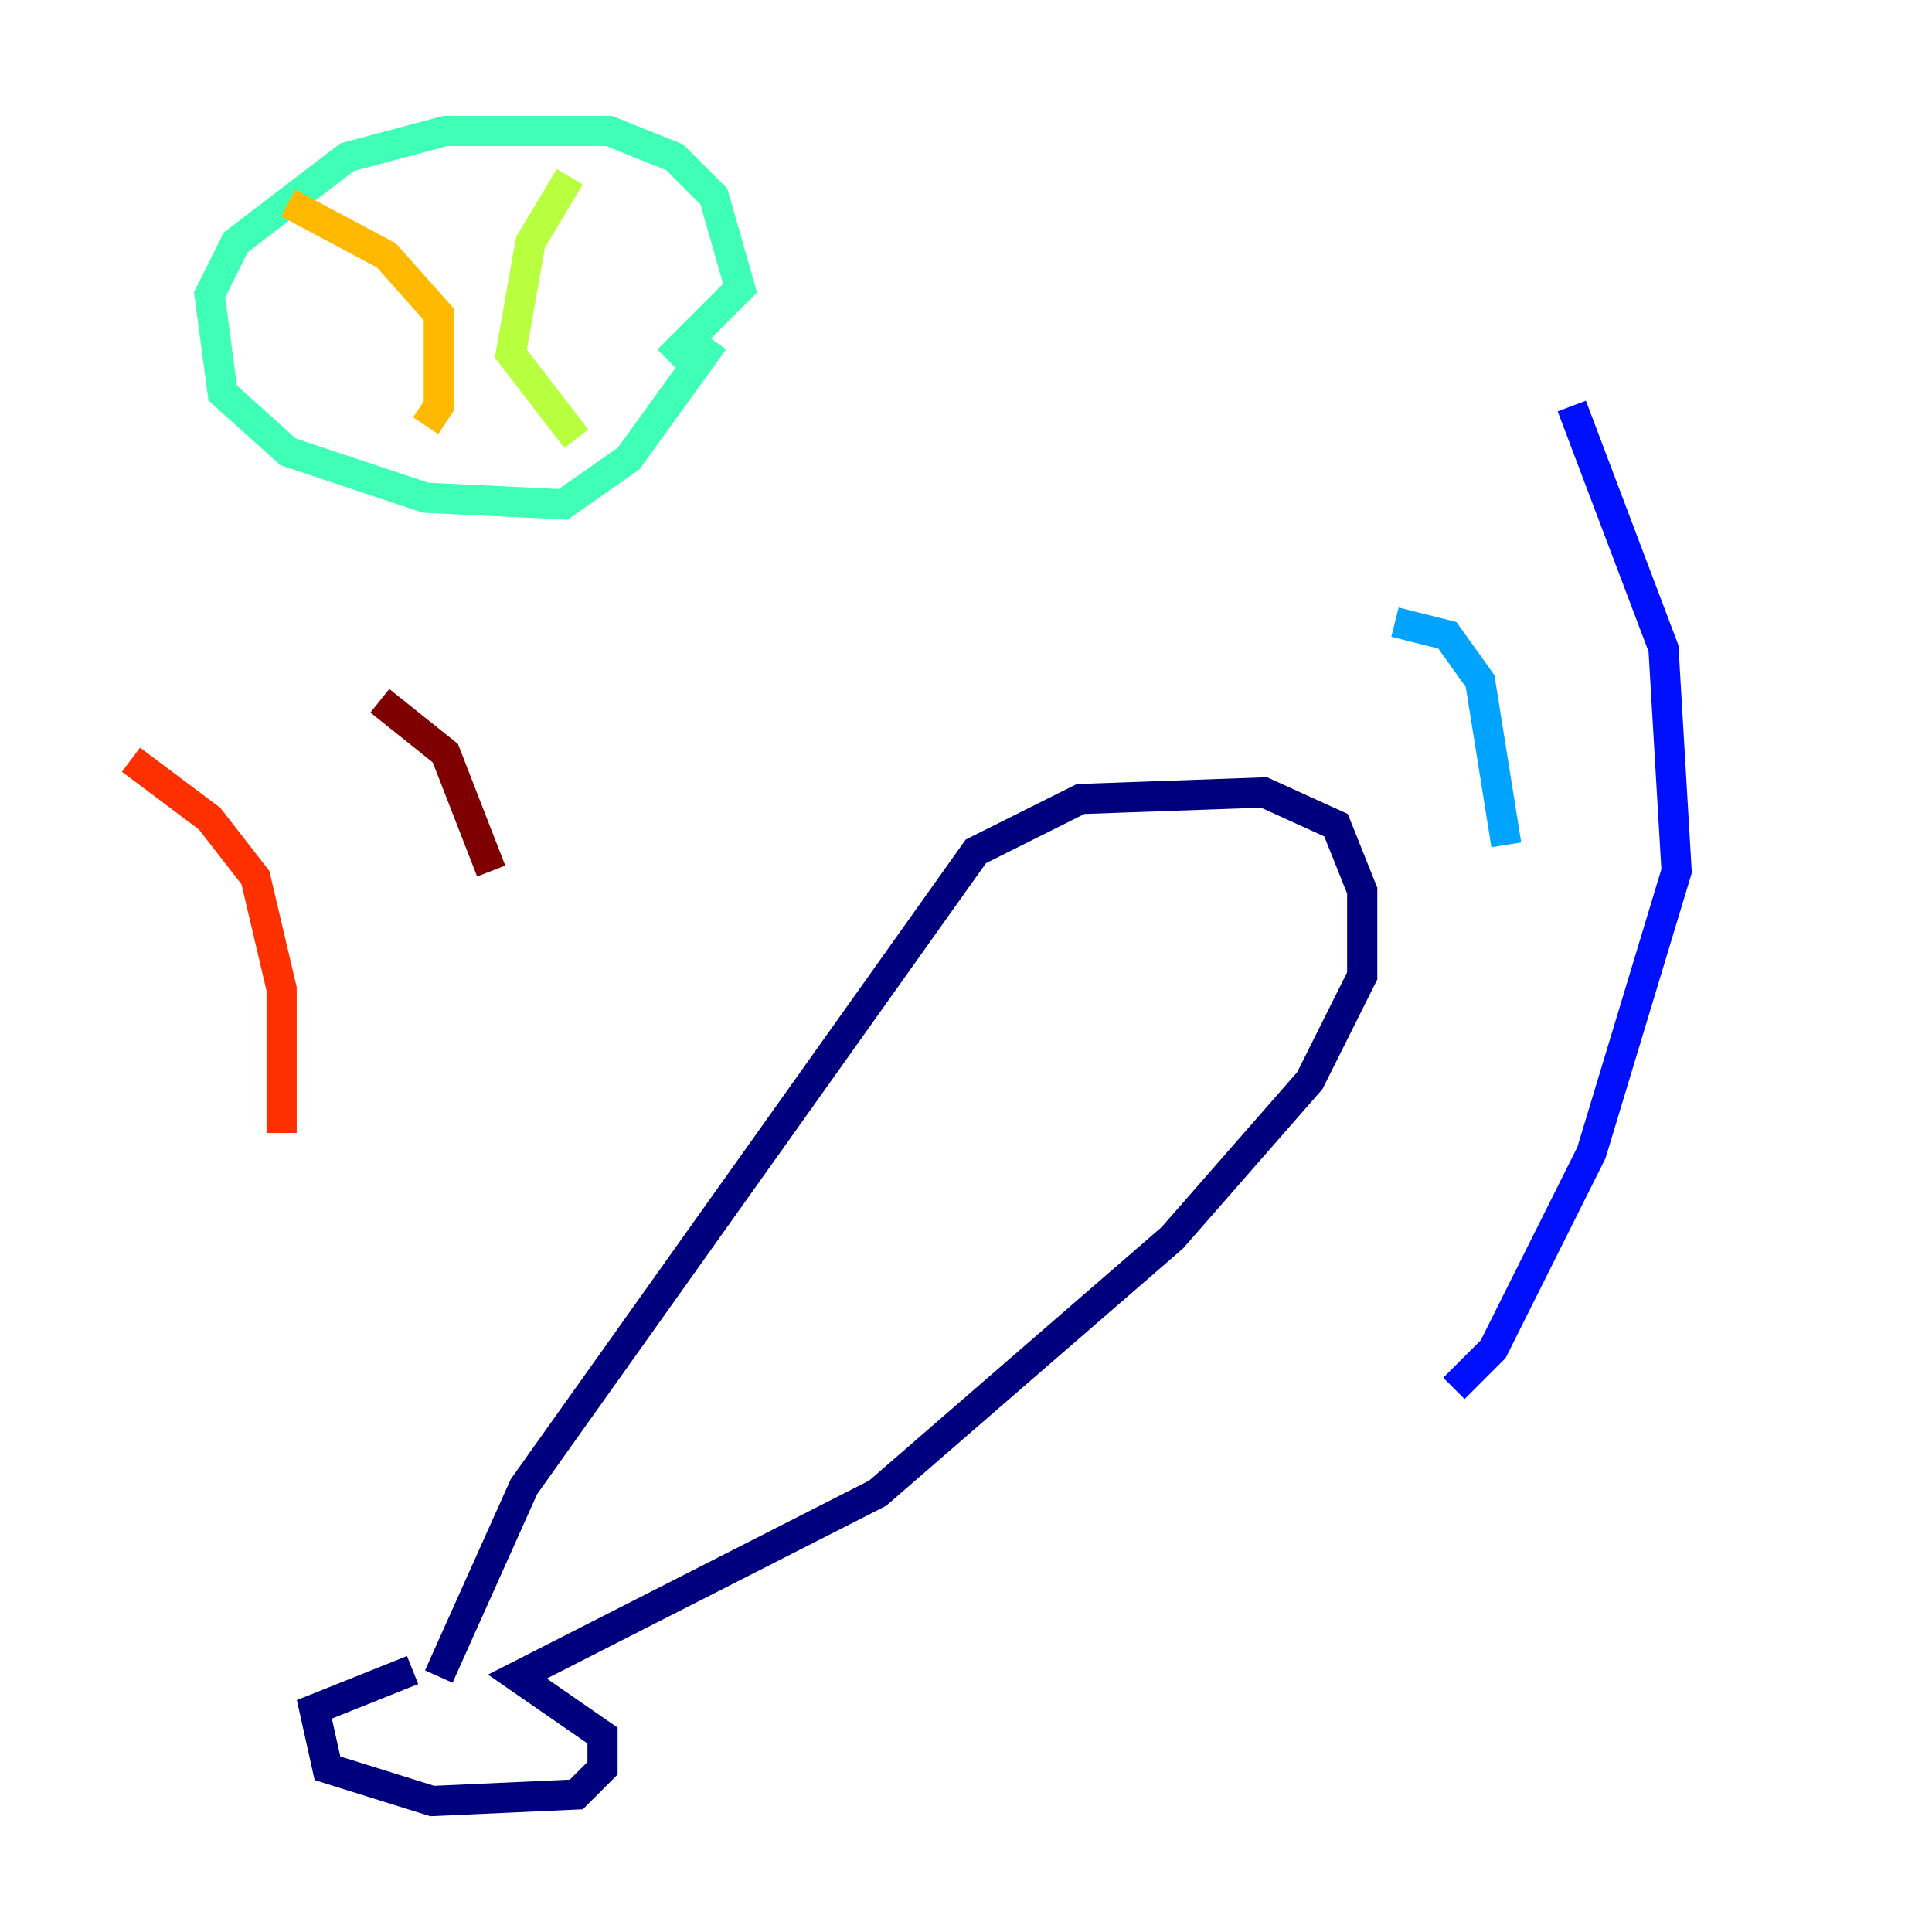 <?xml version="1.0" encoding="utf-8" ?>
<svg baseProfile="tiny" height="128" version="1.2" viewBox="0,0,128,128" width="128" xmlns="http://www.w3.org/2000/svg" xmlns:ev="http://www.w3.org/2001/xml-events" xmlns:xlink="http://www.w3.org/1999/xlink"><defs /><polyline fill="none" points="29.071,111.078 34.712,98.495 64.651,56.407 71.593,52.936 83.742,52.502 88.515,54.671 90.251,59.01 90.251,64.651 86.78,71.593 77.668,82.007 58.142,98.929 34.278,111.078 39.919,114.983 39.919,117.153 38.183,118.888 28.637,119.322 21.695,117.153 20.827,113.248 27.336,110.644" stroke="#00007f" stroke-width="2" /><polyline fill="none" points="104.136,26.902 110.21,42.956 111.078,57.709 105.437,76.366 98.929,89.383 96.325,91.986" stroke="#0010ff" stroke-width="2" /><polyline fill="none" points="92.42,41.22 95.891,42.088 98.061,45.125 99.797,55.973" stroke="#00a4ff" stroke-width="2" /><polyline fill="none" points="47.295,22.563 41.654,30.373 37.315,33.41 28.203,32.976 19.091,29.939 14.752,26.034 13.885,19.525 15.62,16.054 22.997,10.414 29.505,8.678 40.352,8.678 44.691,10.414 47.295,13.017 49.031,19.091 44.258,23.864" stroke="#3fffb7" stroke-width="2" /><polyline fill="none" points="37.749,11.715 35.146,16.054 33.844,23.43 38.183,29.071" stroke="#b7ff3f" stroke-width="2" /><polyline fill="none" points="19.091,13.451 25.6,16.922 29.071,20.827 29.071,26.902 28.203,28.203" stroke="#ffb900" stroke-width="2" /><polyline fill="none" points="8.678,50.332 13.885,54.237 16.922,58.142 18.658,65.519 18.658,75.064" stroke="#ff3000" stroke-width="2" /><polyline fill="none" points="25.166,46.427 29.505,49.898 32.542,57.709" stroke="#7f0000" stroke-width="2" /></svg>